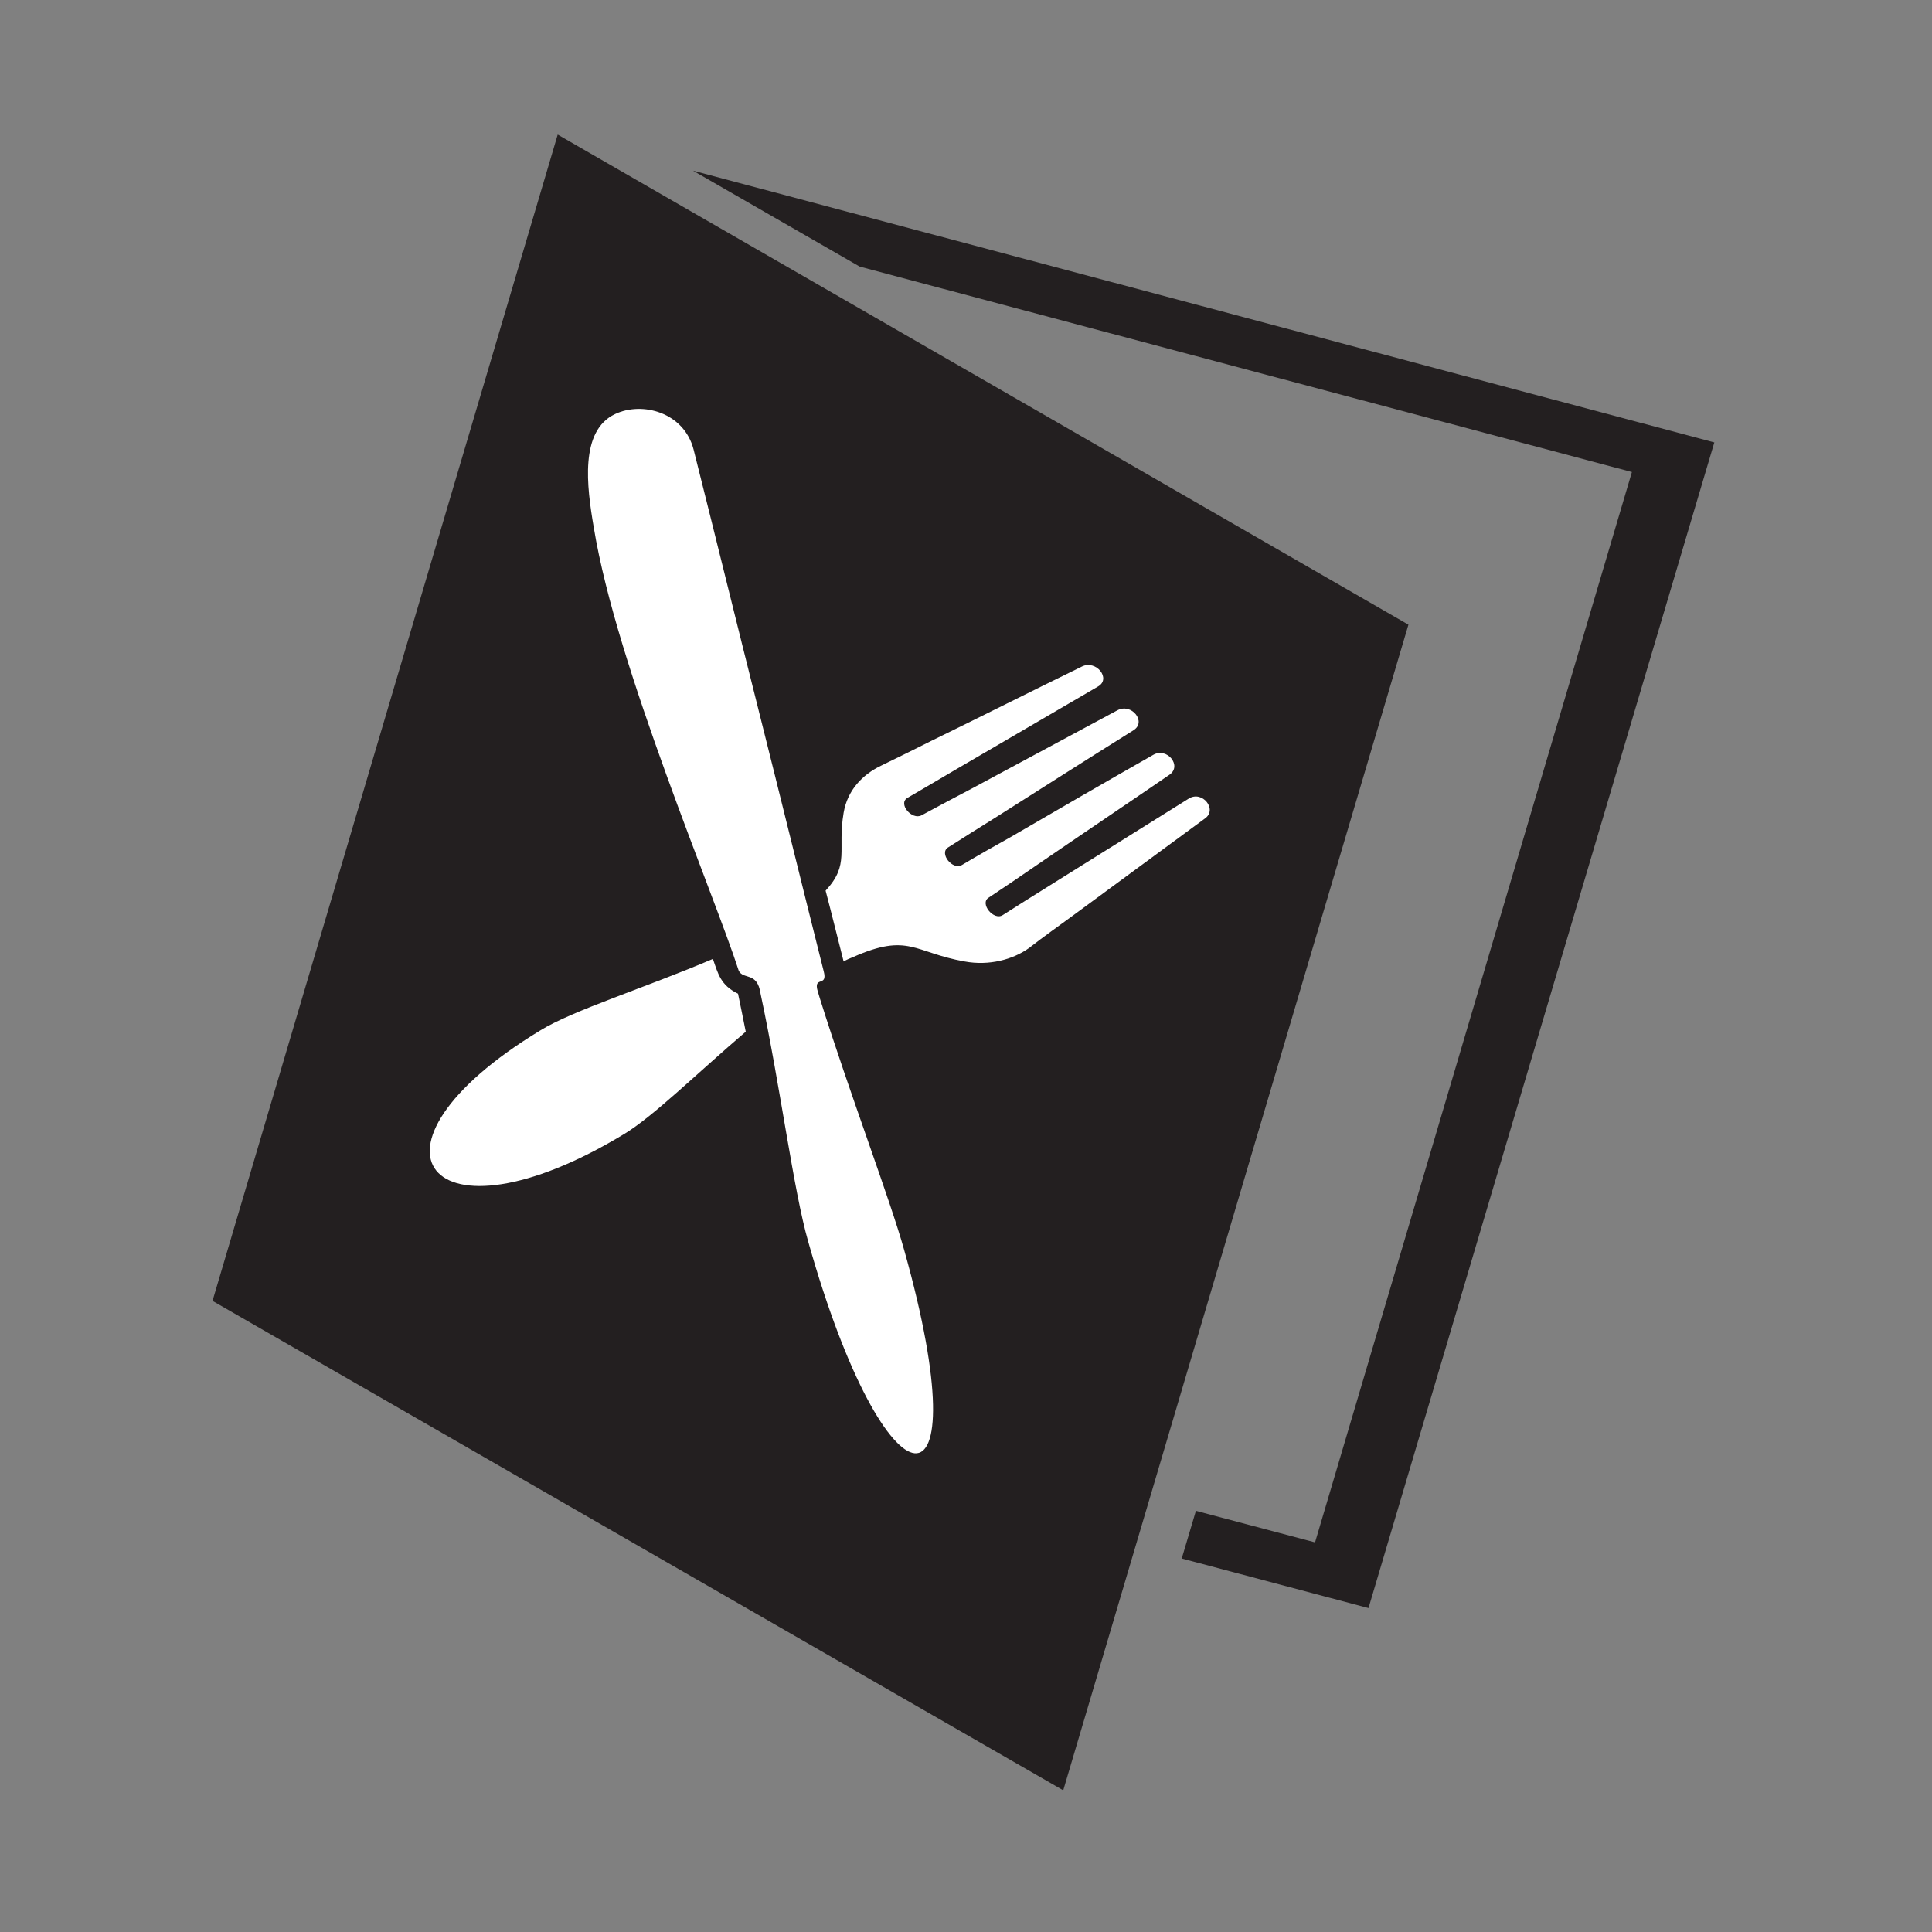 <?xml version="1.0" encoding="utf-8"?>
<!-- Generator: Adobe Illustrator 19.1.0, SVG Export Plug-In . SVG Version: 6.00 Build 0)  -->
<svg version="1.1" id="Layer_1" xmlns="http://www.w3.org/2000/svg" xmlns:xlink="http://www.w3.org/1999/xlink" x="0px" y="0px"
	 width="300px" height="300px" viewBox="0 0 300 300" style="enable-background:new 0 0 300 300;" xml:space="preserve">
<rect x="0" y="0" width="300" height="300" fill="#808080" stroke="none"/>
<style type="text/css">
	.st0{fill:#231F20;}
	.st1{clip-path:url(#SVGID_2_);fill:#FFFFFF;}
</style>
<polygon class="st0" points="133.5,41.4 253.4,73.3 204.2,239.5 185.7,234.6 183.5,242 212.5,249.7 266.2,68.7 107.6,26.5 "/>
<polygon class="st0" points="86.6,20.9 33,202 165.1,278 218.7,97 "/>
<g>
	<defs>
		<rect id="SVGID_1_" x="33" y="20.9" width="233.2" height="257.1"/>
	</defs>
	<clipPath id="SVGID_2_">
		<use xlink:href="#SVGID_1_"  style="overflow:visible;"/>
	</clipPath>
	<path class="st1" d="M96.9,176.1c-30.2,18.3-43.2,2.2-13-16.1c5-3.1,16.5-6.7,26.8-11.1c0.8,2.3,1.2,4.1,3.9,5.4
		c0.4,1.9,0.8,3.9,1.2,5.9C108.3,166.6,101.4,173.4,96.9,176.1"/>
	<path class="st1" d="M128.2,138.3c3.8-4.1,1.8-6.2,2.8-12.1c0.6-3.5,2.9-5.9,5.8-7.3c2.7-1.3,5.3-2.6,7.9-3.9
		c7.8-3.8,15.5-7.7,23.3-11.5c2.2-1.1,4.6,1.9,2.5,3.1c-7.4,4.3-14.7,8.6-22.1,12.9c-2.4,1.4-4.9,2.9-7.5,4.4
		c-1.5,0.9,0.7,3.5,2.2,2.7c2.6-1.4,5.2-2.8,7.7-4.1c7.6-4.1,15.1-8.1,22.7-12.2c2.2-1.2,4.6,1.8,2.5,3.1
		c-7.2,4.5-14.4,9.1-21.5,13.6c-2.4,1.5-4.8,3-7.3,4.6c-1.4,0.9,0.7,3.6,2.2,2.7c2.5-1.5,5-2.9,7.5-4.3c7.4-4.3,14.8-8.6,22.2-12.8
		c2.1-1.2,4.5,1.7,2.5,3.1c-7,4.8-14,9.5-21,14.3c-2.3,1.6-4.7,3.2-7.1,4.8c-1.4,0.9,0.8,3.6,2.2,2.7c2.5-1.6,4.9-3.1,7.3-4.6
		c7.2-4.5,14.4-9,21.6-13.5c2.1-1.3,4.5,1.7,2.5,3.1c-6.8,5-13.6,10-20.4,15c-2.3,1.7-4.6,3.3-6.9,5.1c-2.5,1.8-6.2,2.8-10,2.1
		c-7.9-1.4-8.7-4.5-17.3-0.7c-0.5,0.2-1,0.4-1.5,0.7C130.1,145.8,129.2,142.1,128.2,138.3"/>
	<path class="st1" d="M140.4,194.1c12.1,43-2.8,41.6-14.9-1.3c-2.3-8-4.3-24-7.4-38.5c-0.5-3.5-2.7-2.1-3.4-3.6
		c-1.9-5.9-6.6-17.6-11.3-30.6c-4.7-13-9.4-27.2-11.2-38.2c-1.1-6.4-2.2-15,3.3-17.6c4.2-2,10.7-0.3,12.2,5.5
		c3.4,13.5,6.7,27,10.1,40.5c3.4,13.5,6.7,27,10.1,40.5c0.7,2.6-1.7,0.6-0.9,3.2c0.1,0.3,0.2,0.7,0.3,1
		C131.9,169.7,138.2,186.2,140.4,194.1"/>
</g>
</svg>
